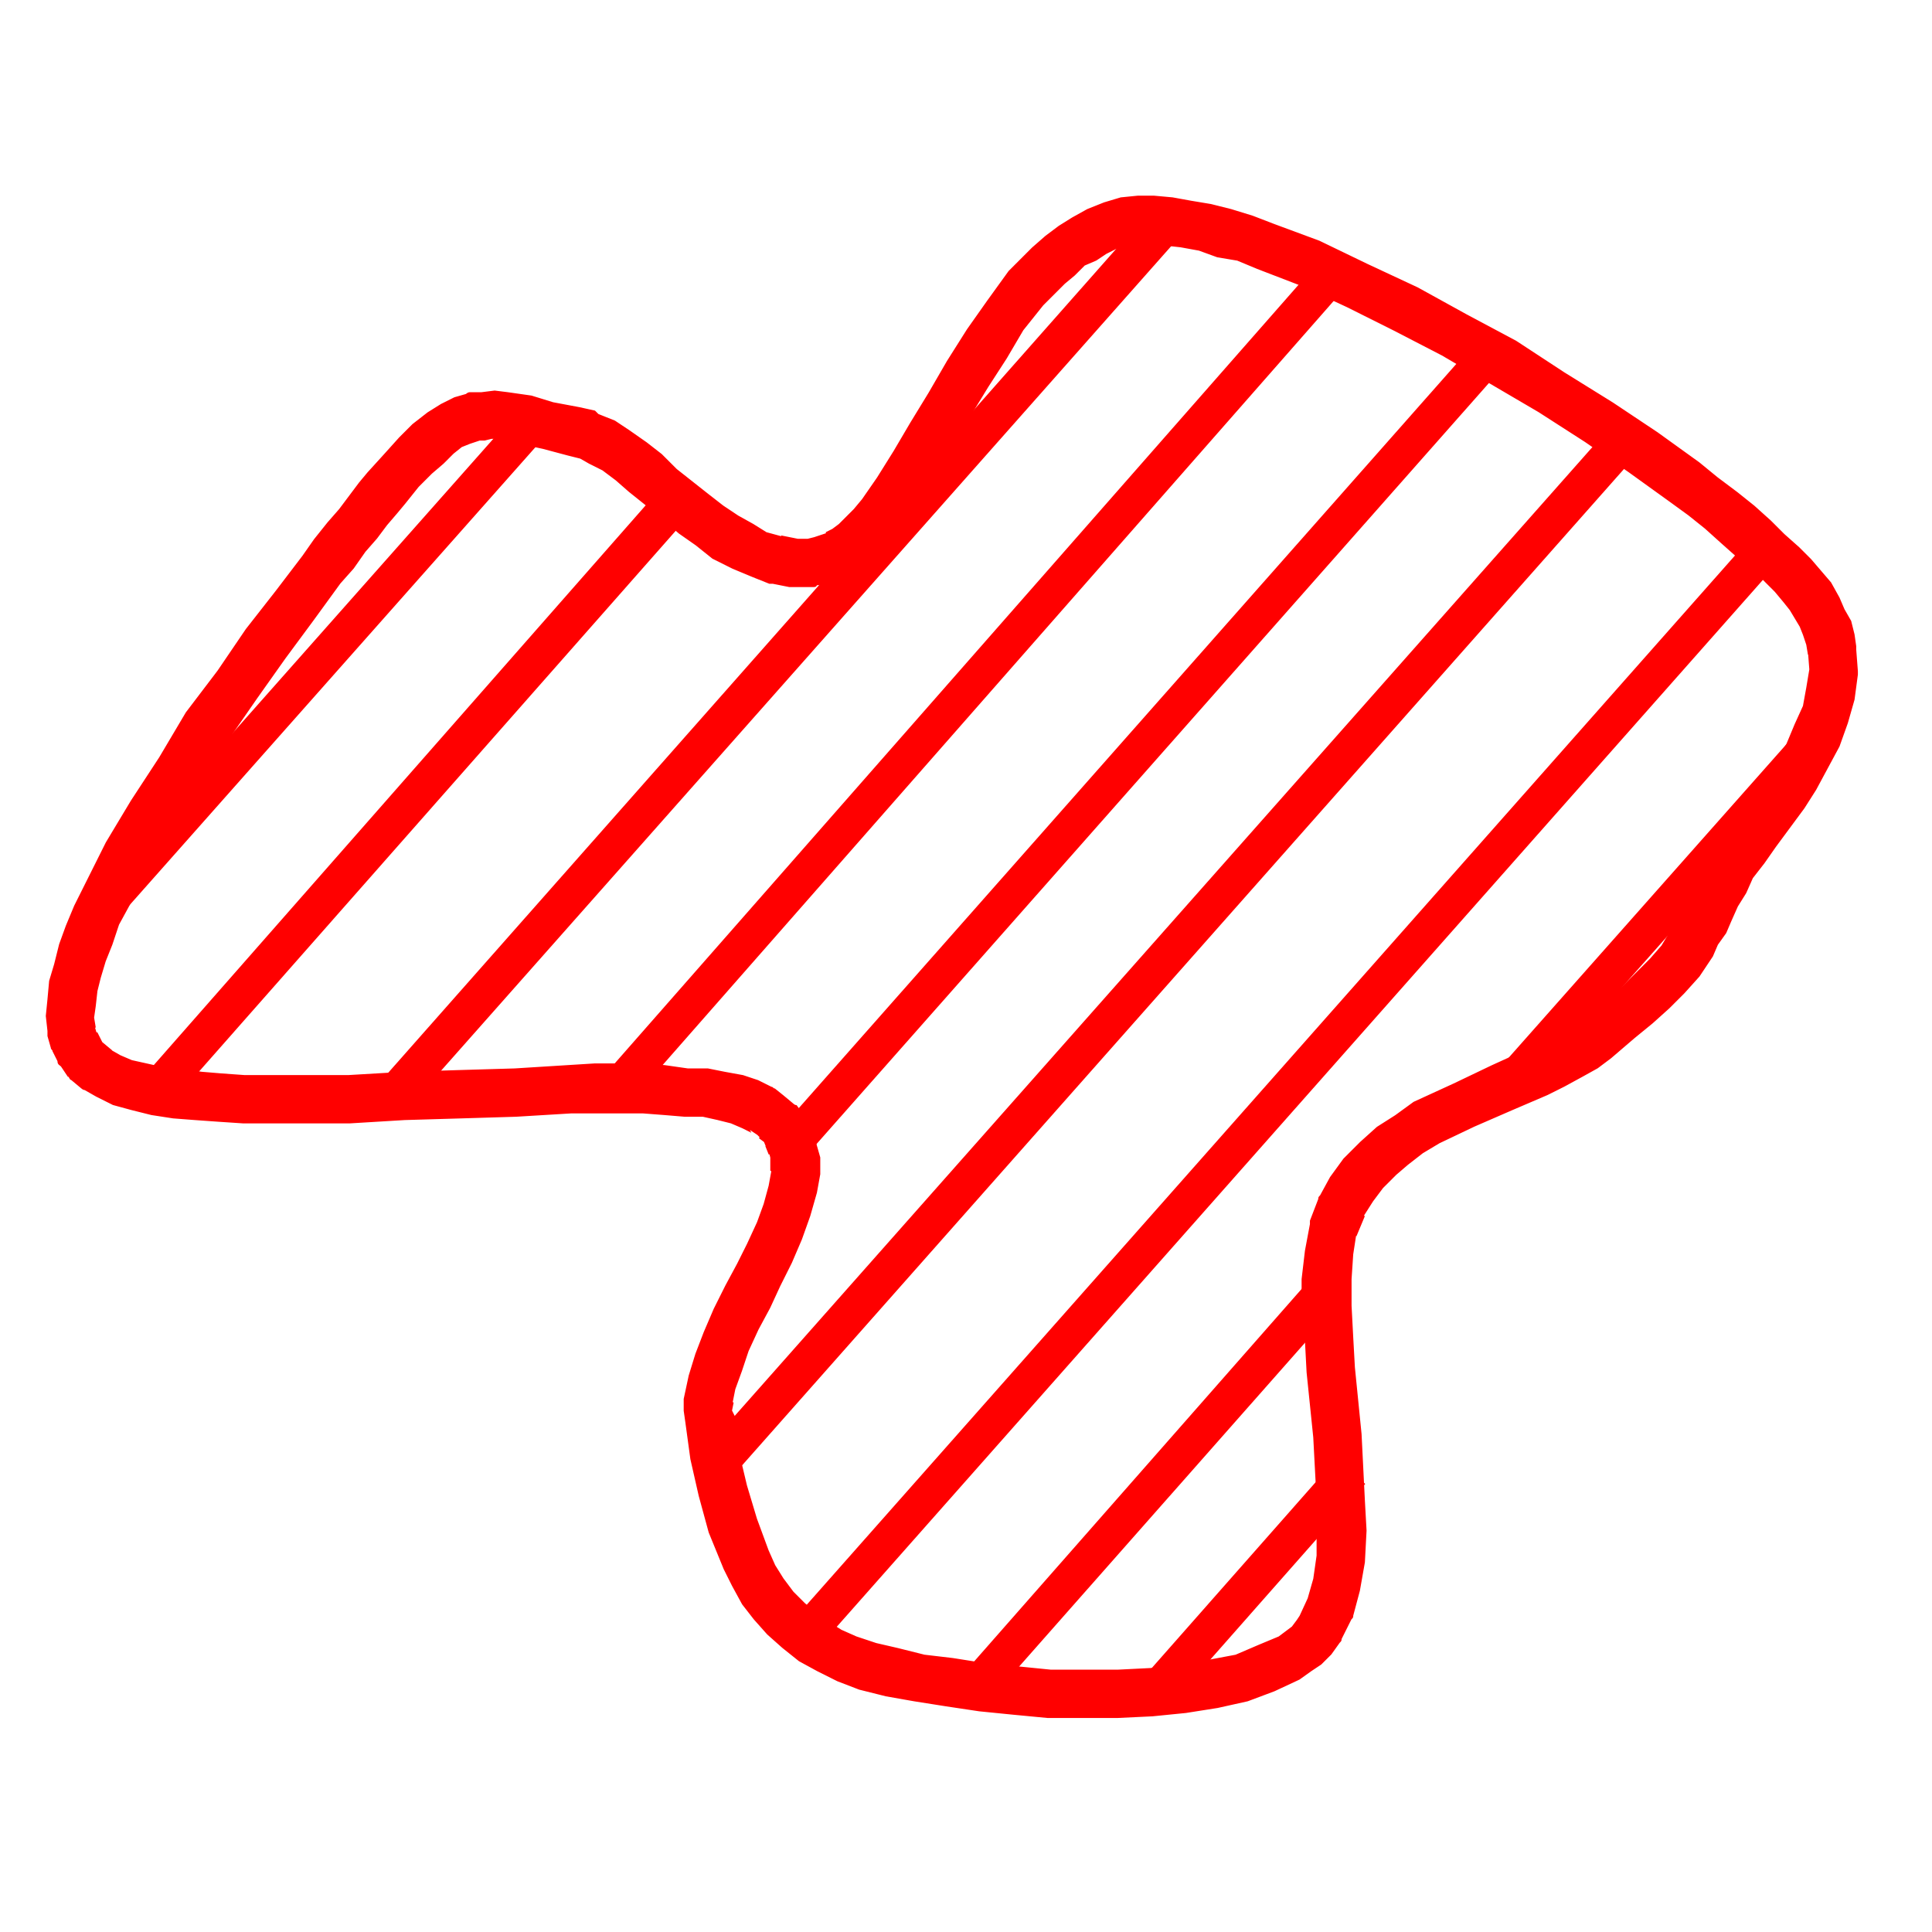 <?xml version="1.0" encoding="UTF-8"?>

<svg version="1.2" width="150px" height="150px" viewBox="0 0 1160 1160" xmlns="http://www.w3.org/2000/svg" xmlns:xlink="http://www.w3.org/1999/xlink">
 <g visibility="visible" id="MasterSlide_1_Standard">
  <g id="Drawing_1">
  <path fill="rgb(255,0,0)" stroke="rgb(255,0,0)" d="M 51,541 L 315,243 331,257 66,556 Z"/>
  <path fill="rgb(255,0,0)" stroke="rgb(255,0,0)" d="M 82,652 L 401,289 418,304 98,667 Z"/>
  <path fill="rgb(255,0,0)" stroke="rgb(255,0,0)" d="M 225,654 L 688,130 705,145 241,669 Z"/>
  <path fill="rgb(255,0,0)" stroke="rgb(255,0,0)" d="M 357,653 L 797,152 813,166 373,667 Z"/>
  <path fill="rgb(255,0,0)" stroke="rgb(255,0,0)" d="M 462,686 L 887,205 903,219 478,700 Z"/>
  <path fill="rgb(255,0,0)" stroke="rgb(255,0,0)" d="M 418,877 L 966,258 982,273 435,891 Z"/>
  <path fill="rgb(255,0,0)" stroke="none" d="M 474,976 L 1057,317 1073,331 490,990 474,976 Z"/>
  <path stroke-width="1" fill="none" stroke="rgb(255,0,0)" d="M 474,976 L 1057,317 1073,331 490,990 474,976 Z"/>
  <path fill="rgb(255,0,0)" stroke="rgb(255,0,0)" d="M 579,1005 L 790,765 806,780 595,1019 Z"/>
  <path fill="rgb(255,0,0)" stroke="rgb(255,0,0)" d="M 690,1004 L 802,877 819,891 707,1018 Z"/>
  <path fill="rgb(255,0,0)" stroke="rgb(255,0,0)" d="M 243,302 L 243,302 238,308 232,315 226,323 219,331 212,341 204,350 188,372 171,395 154,419 136,445 119,470 103,496 89,520 77,544 71,555 67,567 63,577 60,587 58,595 57,604 56,611 57,617 56,615 58,622 58,620 61,626 58,623 63,628 61,626 67,631 65,630 72,634 79,637 88,639 97,641 108,642 121,644 133,645 147,646 162,646 177,646 209,646 243,644 275,643 309,642 341,640 357,639 371,639 386,639 399,640 413,642 425,642 435,644 446,646 455,649 463,653 463,653 C 464,653 464,654 465,654 L 465,654 470,658 476,663 476,663 C 476,663 477,664 478,664 L 481,668 481,668 C 481,669 482,670 483,670 L 485,674 485,674 C 485,675 486,676 486,677 L 488,681 488,681 C 489,681 489,683 489,684 L 489,684 490,688 492,695 492,702 492,702 C 492,703 492,704 492,705 L 492,705 490,716 486,730 481,744 475,758 468,772 462,785 455,798 449,811 445,823 441,834 439,844 440,842 439,847 441,851 443,871 448,892 454,912 461,931 465,940 470,948 476,956 483,963 489,968 497,974 505,979 514,983 526,987 539,990 555,994 572,996 591,999 611,1001 631,1003 651,1003 671,1003 691,1002 709,1000 726,997 742,994 756,988 768,983 772,980 776,977 779,973 781,970 780,972 786,959 785,962 789,948 791,934 791,918 791,901 790,882 789,863 785,824 784,805 782,786 782,768 784,751 787,735 787,735 C 787,734 787,733 787,733 L 792,720 792,720 C 792,719 792,719 793,718 L 793,718 799,707 807,696 817,686 827,677 838,670 849,662 873,651 896,640 918,630 927,626 936,621 944,617 951,611 963,602 974,593 983,584 991,576 998,568 1004,558 1007,553 1010,547 1014,540 1017,532 1022,523 1029,513 1036,502 1043,492 1059,469 1066,458 1073,447 1078,435 1083,424 1085,413 1087,401 1087,404 1086,391 1086,393 1085,387 1083,381 1081,376 1078,371 1075,366 1071,361 1066,355 1059,348 1052,341 1043,334 1034,326 1024,317 1014,309 1003,301 978,283 952,265 924,247 895,230 866,213 837,198 809,184 781,171 755,161 743,156 731,154 720,150 709,148 700,147 691,146 684,146 677,147 670,149 664,152 658,156 651,159 645,165 639,170 626,183 614,198 604,215 593,232 582,250 572,268 562,285 551,301 541,317 535,324 530,329 524,335 518,340 511,344 511,344 C 511,345 510,345 509,345 L 509,345 504,348 497,350 490,351 490,351 C 490,352 489,352 488,352 L 478,352 478,352 C 476,352 476,352 474,352 L 464,350 464,350 C 463,350 462,350 462,350 L 462,350 452,346 440,341 428,335 418,327 408,320 388,303 378,295 370,288 362,282 354,278 347,274 349,275 341,273 326,269 312,266 300,263 295,263 291,264 286,264 288,264 282,266 277,268 272,272 266,278 259,284 251,292 243,302 Z M 231,273 L 231,273 240,263 248,255 257,248 265,243 273,239 280,237 280,237 C 280,237 281,236 282,236 L 282,236 289,236 297,235 305,236 319,238 332,242 348,245 357,247 357,247 C 357,247 358,248 359,249 L 359,249 369,253 378,259 388,266 397,273 406,282 425,297 434,304 443,310 452,315 460,320 471,323 469,322 479,324 476,324 487,324 485,324 489,323 492,322 498,320 496,320 500,318 504,315 509,310 513,306 518,300 527,287 537,271 547,254 558,236 569,217 581,198 593,181 606,163 620,149 628,142 636,136 644,131 653,126 663,122 673,119 683,118 693,118 704,119 715,121 727,123 739,126 752,130 765,135 792,145 821,159 851,173 880,189 910,205 939,224 968,242 995,260 1020,278 1031,287 1043,296 1053,304 1063,313 1071,321 1080,329 1087,336 1093,343 1099,350 1104,359 1107,366 1111,373 1113,381 1114,388 1114,388 C 1114,388 1114,390 1114,390 L 1115,403 1115,403 C 1115,404 1115,404 1115,405 L 1115,405 1113,420 1109,434 1104,448 1097,461 1090,474 1083,485 1066,508 1059,518 1052,527 1048,536 1043,544 1039,553 1036,560 1031,567 1028,574 1020,586 1011,596 1002,605 992,614 981,623 967,635 959,641 950,646 939,652 929,657 908,666 885,676 864,686 854,692 845,699 838,705 830,713 824,721 817,732 819,730 814,742 814,740 812,753 811,768 811,784 812,803 813,821 817,861 818,881 819,901 820,919 819,938 816,955 812,970 812,970 C 812,971 812,971 811,972 L 805,984 805,984 C 805,985 805,985 804,986 L 804,986 799,993 793,999 787,1003 780,1008 765,1015 749,1021 731,1025 712,1028 692,1030 671,1031 650,1031 629,1031 608,1029 588,1027 568,1024 549,1021 532,1018 516,1014 503,1009 491,1003 480,997 470,989 461,981 453,972 446,963 440,952 435,942 426,920 420,898 415,876 412,854 411,847 411,842 411,842 C 411,840 411,840 411,840 L 411,840 414,826 418,813 423,800 429,786 436,772 443,759 449,747 455,734 459,723 462,712 464,701 463,703 463,699 463,695 462,691 462,693 460,688 461,690 459,685 460,686 456,683 458,684 455,681 449,677 450,679 446,677 439,674 431,672 422,670 411,670 399,669 386,668 372,668 357,668 343,668 310,670 277,671 243,672 210,674 177,674 161,674 146,674 131,673 117,672 104,671 91,669 79,666 68,663 58,658 51,654 51,654 C 50,654 49,653 49,653 L 43,648 43,648 C 42,648 42,646 41,646 L 37,640 37,640 C 36,639 35,639 35,637 L 32,631 32,631 C 32,630 31,630 31,629 L 29,622 29,622 C 29,621 29,620 29,619 L 29,619 28,610 29,600 30,589 33,579 36,567 40,556 45,544 51,532 64,506 79,481 96,455 112,428 131,403 148,378 166,355 182,334 189,324 197,314 204,306 210,298 216,290 221,284 231,273 Z"/>
  <path fill="rgb(255,0,0)" stroke="none" d="M 903,639 L 1074,446 1090,461 919,654 903,639 Z"/>
  <path stroke-width="1" fill="none" stroke="rgb(255,0,0)" d="M 903,639 L 1074,446 1090,461 919,654 903,639 Z"/>
  </g>
 </g>
</svg>